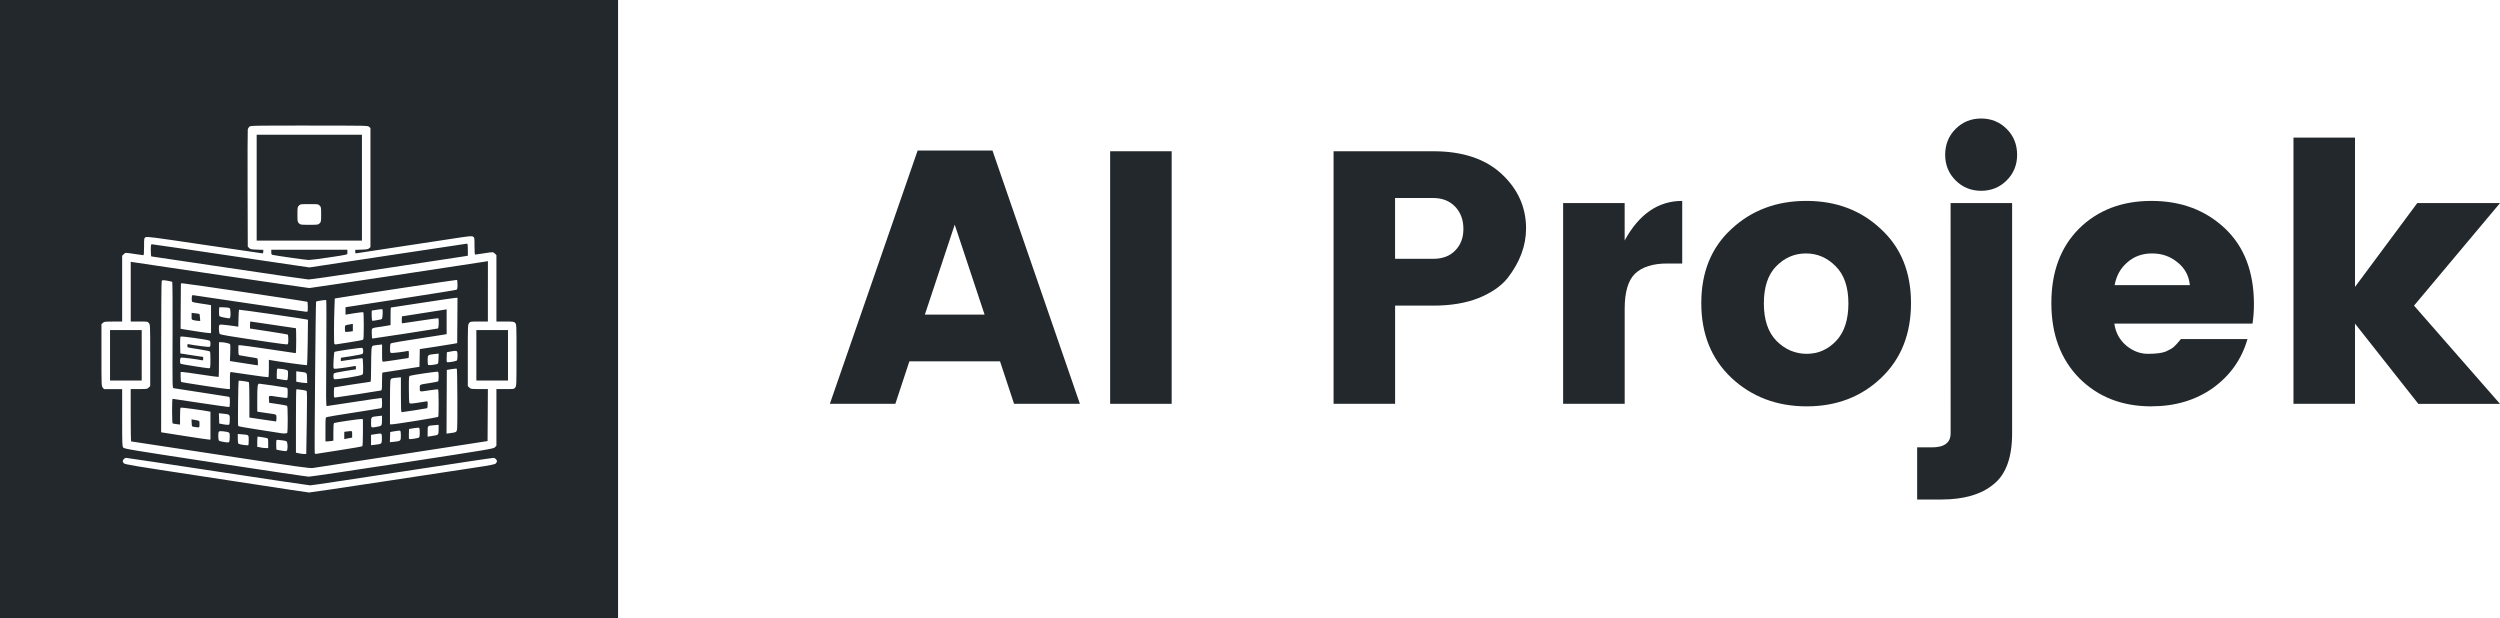 <?xml version="1.0" encoding="UTF-8" standalone="no"?>
<!-- Generator: Adobe Illustrator 21.1.0, SVG Export Plug-In . SVG Version: 6.00 Build 0)  -->

<svg
   version="1.1"
   id="Layer_1"
   x="0px"
   y="0px"
   width="72px"
   height="17.8px"
   viewBox="0 0 72 17.8"
   enable-background="new 0 0 72 17.8"
   xml:space="preserve"
   sodipodi:docname="logo-knockout.svg"
   inkscape:version="1.2.2 (b0a8486541, 2022-12-01)"
   xmlns:inkscape="http://www.inkscape.org/namespaces/inkscape"
   xmlns:sodipodi="http://sodipodi.sourceforge.net/DTD/sodipodi-0.dtd"
   xmlns="http://www.w3.org/2000/svg"
   xmlns:svg="http://www.w3.org/2000/svg"><defs
   id="defs19">
	
	
</defs><sodipodi:namedview
   id="namedview17"
   pagecolor="#ffffff"
   bordercolor="#000000"
   borderopacity="0.25"
   inkscape:showpageshadow="2"
   inkscape:pageopacity="0.0"
   inkscape:pagecheckerboard="0"
   inkscape:deskcolor="#d1d1d1"
   showgrid="false"
   inkscape:zoom="8.0822044"
   inkscape:cx="35.633843"
   inkscape:cy="-0.37118586"
   inkscape:window-width="1280"
   inkscape:window-height="736"
   inkscape:window-x="0"
   inkscape:window-y="33"
   inkscape:window-maximized="1"
   inkscape:current-layer="Layer_1" />

<path
   id="rect914"
   style="fill:#22282b;fill-opacity:1;stroke:none;stroke-width:1.534;stroke-linecap:round;stroke-linejoin:round"
   d="M 0,-3.8146973e-7 V 17.8 H 17.8 V -3.8146973e-7 Z M 8.905,3.617 c 1.674,0 1.688,2.966e-4 1.726,0.036 l 0.038,0.036 v 1.714 1.714 l -0.037,0.033 c -0.03,0.027 -0.07,0.035 -0.219,0.04 l -0.182,0.006 v 0.053 c 0,0.05 0.003,0.052 0.057,0.042 0.031,-0.006 0.53,-0.082 1.109,-0.169 0.578,-0.087 1.307,-0.198 1.619,-0.246 0.521,-0.08 0.571,-0.084 0.609,-0.06 0.04,0.026 0.041,0.034 0.041,0.271 0,0.184 0.005,0.245 0.022,0.245 0.012,-1.162e-4 0.12,-0.016 0.241,-0.035 0.276,-0.044 0.273,-0.043 0.325,0.008 l 0.043,0.043 v 0.956 0.956 h 0.251 c 0.24,0 0.253,0.002 0.289,0.041 0.038,0.041 0.038,0.041 0.038,0.927 0,0.87 -5.69e-4,0.887 -0.036,0.932 -0.036,0.046 -0.037,0.046 -0.289,0.046 h -0.253 v 0.814 0.814 l -0.04,0.045 c -0.039,0.044 -0.096,0.054 -2.66,0.448 -1.441,0.222 -2.659,0.402 -2.707,0.401 -0.048,-7.42e-4 -1.262,-0.181 -2.698,-0.4 -2.448,-0.374 -2.611,-0.401 -2.642,-0.438 -0.03,-0.037 -0.032,-0.09 -0.032,-0.861 v -0.822 h -0.262 -0.261 l -0.037,-0.046 c -0.036,-0.045 -0.036,-0.062 -0.036,-0.934 V 9.337 l 0.041,-0.038 c 0.038,-0.036 0.058,-0.038 0.298,-0.038 h 0.257 V 8.313 7.366 l 0.043,-0.043 c 0.052,-0.052 0.038,-0.051 0.318,-0.008 0.124,0.019 0.236,0.035 0.248,0.035 0.016,1.434e-4 0.022,-0.06 0.022,-0.245 0,-0.237 0.001,-0.246 0.041,-0.272 0.038,-0.025 0.168,-0.008 1.697,0.219 0.911,0.135 1.665,0.245 1.676,0.245 0.011,0 0.02,-0.023 0.02,-0.051 v -0.051 l -0.184,-0.006 c -0.163,-0.005 -0.188,-0.01 -0.223,-0.046 l -0.04,-0.04 -0.005,-1.669 c -0.003,-0.918 -5.44e-4,-1.687 0.005,-1.709 0.005,-0.022 0.025,-0.055 0.044,-0.074 0.034,-0.034 0.065,-0.035 1.722,-0.035 z m -1.513,0.263 v 1.524 1.525 h 1.516 1.516 V 5.405 3.88 H 8.909 Z m 1.516,1.998 c 0.248,0 0.257,0.001 0.298,0.043 0.041,0.041 0.043,0.053 0.043,0.255 0,0.202 -0.003,0.214 -0.043,0.255 -0.042,0.042 -0.05,0.043 -0.298,0.043 -0.248,0 -0.257,-0.001 -0.299,-0.043 -0.041,-0.041 -0.043,-0.053 -0.043,-0.255 0,-0.202 0.002,-0.214 0.043,-0.255 0.042,-0.042 0.051,-0.043 0.299,-0.043 z m 4.543,1.139 c -0.012,-1.71e-5 -1.039,0.154 -2.281,0.343 L 8.912,7.702 8.481,7.639 C 8.244,7.605 7.79,7.537 7.472,7.49 5.737,7.23 4.403,7.035 4.375,7.035 c -0.028,0 -0.032,0.018 -0.032,0.175 0,0.128 0.006,0.176 0.022,0.176 0.012,4.945e-4 1.016,0.149 2.23,0.331 1.214,0.182 2.244,0.331 2.288,0.332 0.044,9.889e-4 0.679,-0.089 1.411,-0.2 0.732,-0.111 1.721,-0.261 2.198,-0.333 0.477,-0.072 0.893,-0.136 0.925,-0.141 l 0.057,-0.011 V 7.19 c 0,-0.127 -0.006,-0.173 -0.022,-0.173 z M 7.813,7.192 v 0.07 c 0,0.058 0.007,0.071 0.04,0.079 0.098,0.023 0.96,0.146 1.034,0.147 0.046,9.889e-4 0.294,-0.03 0.552,-0.069 0.628,-0.095 0.565,-0.077 0.565,-0.158 V 7.192 H 8.909 Z m 6.239,0.329 -0.057,0.01 c -0.188,0.034 -5.046,0.765 -5.086,0.765 -0.041,0 -4.899,-0.714 -5.087,-0.747 l -0.057,-0.01 v 0.861 0.86 h 0.244 c 0.243,0 0.244,4.203e-4 0.28,0.046 0.036,0.045 0.037,0.062 0.037,0.929 v 0.884 l -0.043,0.043 c -0.041,0.041 -0.052,0.043 -0.281,0.043 h -0.238 v 0.754 c 0,0.414 0.006,0.754 0.013,0.754 0.007,2.47e-4 1.165,0.176 2.572,0.391 2.283,0.348 2.57,0.388 2.664,0.374 0.058,-0.009 1.213,-0.186 2.567,-0.395 l 2.462,-0.38 0.005,-0.749 0.004,-0.749 h -0.246 c -0.238,0 -0.248,-0.001 -0.289,-0.043 l -0.043,-0.043 v -0.884 c 0,-0.867 5.69e-4,-0.884 0.036,-0.929 0.036,-0.046 0.037,-0.046 0.289,-0.046 h 0.253 V 8.391 Z m -0.892,0.54 c 0.009,0.005 0.016,0.068 0.016,0.139 0,0.106 -0.006,0.133 -0.031,0.145 -0.017,0.009 -0.742,0.125 -1.612,0.259 L 9.951,8.848 v 0.107 0.107 L 10.2,9.022 c 0.137,-0.022 0.255,-0.036 0.263,-0.031 0.008,0.005 0.014,0.181 0.014,0.391 0,0.289 -0.005,0.387 -0.022,0.401 -0.012,0.01 -0.18,0.043 -0.373,0.072 -0.192,0.029 -0.371,0.057 -0.396,0.062 -0.031,0.006 -0.05,-6.923e-4 -0.057,-0.019 -0.014,-0.036 -0.013,-0.624 0.002,-1 l 0.011,-0.301 0.107,-0.018 C 10.191,8.502 13.148,8.054 13.16,8.061 Z m -8.464,0.009 c 0.022,-5.687e-4 0.056,0.004 0.114,0.013 0.075,0.012 0.143,0.028 0.151,0.036 0.008,0.008 0.012,0.698 0.009,1.534 -0.005,1.507 -0.005,1.519 0.03,1.527 0.019,0.004 0.378,0.06 0.797,0.123 0.419,0.063 0.776,0.119 0.793,0.124 0.026,0.008 0.03,0.031 0.03,0.147 0,0.076 -0.006,0.142 -0.014,0.147 -0.008,0.005 -0.376,-0.046 -0.818,-0.113 -0.442,-0.067 -0.811,-0.122 -0.818,-0.122 -0.019,0 -0.018,0.697 0.002,0.708 0.008,0.005 0.06,0.014 0.114,0.021 l 0.099,0.012 v -0.239 c 0,-0.192 0.005,-0.241 0.025,-0.249 0.021,-0.008 0.635,0.076 0.803,0.109 l 0.048,0.01 v 0.402 0.401 l -0.048,-0.002 c -0.027,-9.88e-4 -0.32,-0.044 -0.653,-0.096 -0.333,-0.051 -0.63,-0.098 -0.662,-0.104 l -0.057,-0.01 4.94e-4,-2.168 c 1.81e-4,-1.274 0.006,-2.178 0.016,-2.193 0.007,-0.011 0.016,-0.016 0.038,-0.017 z m 0.559,0.089 c 0.045,-0.005 3.57,0.517 3.596,0.533 0.008,0.005 0.014,0.071 0.014,0.148 0,0.136 -9.89e-4,0.139 -0.043,0.139 -0.024,0 -0.759,-0.106 -1.634,-0.237 -0.875,-0.13 -1.607,-0.239 -1.626,-0.241 -0.03,-0.003 -0.036,0.008 -0.04,0.085 -0.003,0.058 0.003,0.095 0.017,0.107 0.013,0.01 0.118,0.031 0.233,0.047 0.116,0.016 0.232,0.034 0.258,0.039 l 0.048,0.01 v 0.402 0.402 l -0.066,-0.002 c -0.036,-0.001 -0.207,-0.024 -0.381,-0.052 -0.173,-0.027 -0.341,-0.054 -0.373,-0.06 l -0.057,-0.011 0.004,-0.652 0.005,-0.652 z m 7.874,0.417 h 0.047 l -0.004,0.653 -0.005,0.653 -0.105,0.02 c -0.058,0.011 -0.3,0.05 -0.538,0.086 l -0.434,0.066 -0.005,0.255 -0.005,0.255 -0.526,0.083 c -0.289,0.045 -0.532,0.083 -0.539,0.083 -0.007,4.95e-4 -0.013,0.115 -0.013,0.254 0,0.226 -0.003,0.254 -0.03,0.262 -0.039,0.012 -1.291,0.204 -1.327,0.204 -0.02,0 -0.028,-0.02 -0.029,-0.074 -0.003,-0.08 0.003,-0.212 0.01,-0.219 0.005,-0.005 1.015,-0.162 1.043,-0.162 0.013,0 0.019,-0.132 0.019,-0.409 0,-0.225 0.005,-0.457 0.011,-0.516 0.013,-0.12 0.007,-0.116 0.195,-0.137 l 0.11,-0.012 v 0.248 c 0,0.245 5.44e-4,0.247 0.04,0.247 0.022,-1.44e-4 0.189,-0.024 0.372,-0.052 0.183,-0.029 0.339,-0.052 0.346,-0.053 0.007,-1.46e-4 0.013,-0.048 0.013,-0.106 0,-0.093 -0.004,-0.106 -0.03,-0.098 -0.079,0.022 -0.459,0.068 -0.484,0.058 -0.023,-0.009 -0.029,-0.036 -0.028,-0.13 1.81e-4,-0.065 0.006,-0.128 0.014,-0.139 0.012,-0.019 0.359,-0.078 1.099,-0.19 0.164,-0.025 0.347,-0.053 0.407,-0.064 l 0.11,-0.019 V 9.267 8.909 l -0.074,0.012 c -0.041,0.007 -0.331,0.052 -0.644,0.101 l -0.569,0.089 -0.005,0.1 c -0.004,0.074 6.67e-4,0.101 0.017,0.1 0.013,-2.151e-4 0.248,-0.035 0.522,-0.077 0.275,-0.042 0.505,-0.073 0.512,-0.069 0.024,0.014 0.015,0.287 -0.009,0.295 -0.027,0.009 -1.848,0.289 -1.882,0.289 -0.018,0 -0.024,-0.034 -0.024,-0.147 0,-0.17 -0.032,-0.148 0.272,-0.194 0.096,-0.015 0.197,-0.031 0.223,-0.037 L 11.248,9.363 V 9.11 c 0,-0.139 0.004,-0.253 0.009,-0.253 0.005,0 0.417,-0.063 0.916,-0.14 0.499,-0.077 0.929,-0.14 0.955,-0.14 z m -3.734,0.064 c 0.007,0.004 0.008,0.694 0.002,1.532 -0.01,1.308 -0.008,1.524 0.013,1.523 0.014,-2.48e-4 0.372,-0.054 0.796,-0.12 0.424,-0.066 0.777,-0.117 0.784,-0.113 0.007,0.004 0.013,0.069 0.013,0.145 0,0.109 -0.006,0.139 -0.028,0.148 -0.015,0.006 -0.364,0.062 -0.775,0.126 -0.411,0.063 -0.766,0.122 -0.788,0.131 -0.039,0.016 -0.039,0.021 -0.039,0.359 v 0.342 h 0.048 c 0.027,-9.9e-5 0.078,-0.005 0.114,-0.011 l 0.066,-0.011 v -0.25 c 0,-0.196 0.006,-0.252 0.025,-0.259 0.05,-0.019 0.732,-0.119 0.778,-0.114 l 0.048,0.006 v 0.38 c 0,0.23 -0.007,0.387 -0.018,0.397 -0.01,0.009 -0.305,0.061 -0.657,0.115 -0.352,0.054 -0.654,0.101 -0.671,0.105 -0.018,0.004 -0.036,-0.005 -0.042,-0.02 -0.012,-0.032 0.026,-4.354 0.039,-4.366 0.013,-0.013 0.278,-0.053 0.293,-0.044 z m -3.08,0.208 0.137,0.003 c 0.075,0.002 0.148,0.013 0.162,0.024 0.026,0.021 0.036,0.213 0.014,0.269 -0.012,0.031 -0.009,0.032 -0.17,0.002 -0.065,-0.012 -0.127,-0.029 -0.137,-0.039 -0.01,-0.01 -0.015,-0.072 -0.013,-0.139 z m 4.696,0.058 c 0.02,0.02 0.009,0.262 -0.013,0.28 -0.012,0.01 -0.061,0.023 -0.11,0.029 -0.048,0.007 -0.104,0.016 -0.123,0.021 -0.02,0.005 -0.041,0.003 -0.048,-0.004 -0.011,-0.011 -0.019,-0.287 -0.008,-0.288 0.002,-1.904e-4 0.069,-0.011 0.149,-0.024 0.079,-0.013 0.148,-0.02 0.153,-0.014 z m -4.125,0.014 c 0.009,-0.009 1.826,0.253 1.942,0.28 l 0.042,0.01 -0.008,0.648 c -0.005,0.356 -0.014,0.653 -0.02,0.659 -0.009,0.009 -0.88,-0.111 -1.05,-0.145 l -0.048,-0.01 v 0.246 c 0,0.135 -0.007,0.25 -0.015,0.255 -0.008,0.005 -0.247,-0.026 -0.53,-0.069 -0.283,-0.043 -0.529,-0.079 -0.546,-0.079 -0.028,-1.71e-4 -0.031,0.023 -0.031,0.245 v 0.245 l -0.074,-0.002 c -0.041,-0.001 -0.35,-0.045 -0.688,-0.097 h -4.94e-4 c -0.337,-0.052 -0.623,-0.098 -0.635,-0.103 -0.015,-0.005 -0.022,-0.052 -0.022,-0.149 v -0.141 l 0.057,9.64e-4 c 0.031,4.94e-4 0.276,0.034 0.544,0.075 0.268,0.041 0.49,0.071 0.495,0.066 0.004,-0.004 0.008,-0.231 0.008,-0.505 V 9.856 h 0.059 c 0.092,0 0.244,0.034 0.261,0.057 0.008,0.012 0.01,0.126 0.005,0.253 l -0.01,0.23 0.048,0.01 c 0.043,0.009 0.737,0.116 0.752,0.116 0.013,0 0.005,-0.191 -0.009,-0.2 -0.008,-0.005 -0.12,-0.026 -0.25,-0.045 -0.129,-0.02 -0.249,-0.04 -0.266,-0.045 -0.026,-0.008 -0.031,-0.032 -0.031,-0.149 V 9.944 h 0.066 c 0.036,9.9e-6 0.404,0.051 0.819,0.113 0.414,0.063 0.76,0.114 0.767,0.114 0.007,1.01e-4 0.013,-0.161 0.013,-0.359 0,-0.198 -0.003,-0.359 -0.008,-0.359 -0.005,0 -0.299,-0.044 -0.654,-0.097 -0.355,-0.053 -0.651,-0.097 -0.657,-0.097 -0.006,0 -0.012,0.046 -0.012,0.101 v 0.101 l 0.534,0.082 c 0.294,0.045 0.543,0.086 0.552,0.092 0.01,0.006 0.018,0.07 0.018,0.142 0,0.098 -0.007,0.134 -0.026,0.141 -0.014,0.005 -0.245,-0.023 -0.513,-0.063 -1.292,-0.192 -1.416,-0.213 -1.438,-0.242 -0.012,-0.016 -0.022,-0.078 -0.022,-0.14 0,-0.088 0.006,-0.114 0.029,-0.123 0.016,-0.006 0.142,0.004 0.279,0.023 l 0.25,0.035 0.006,-0.24 c 0.003,-0.132 0.01,-0.245 0.016,-0.251 z m -1.368,0.091 v 0.098 c 0,0.105 -0.008,0.097 0.114,0.123 0.019,0.004 0.058,0.009 0.085,0.01 l 0.05,0.002 -0.008,-0.097 c -0.004,-0.053 -0.011,-0.1 -0.015,-0.104 -0.004,-0.004 -0.057,-0.013 -0.117,-0.02 z m 4.644,0.316 -0.066,0.012 c -0.174,0.03 -0.162,0.021 -0.162,0.126 0,0.092 0.002,0.095 0.048,0.095 0.027,-9.89e-5 0.078,-0.005 0.114,-0.011 l 0.066,-0.011 V 9.431 Z M 3.169,9.505 v 0.728 0.727 h 0.456 0.456 v -0.727 -0.728 h -0.456 z m 10.55,0 v 0.728 0.727 h 0.455 0.456 V 10.233 9.505 H 14.175 Z M 5.2,9.693 c 0.017,-0.017 0.74,0.082 0.821,0.113 0.033,0.012 0.04,0.027 0.04,0.094 0,0.056 -0.008,0.083 -0.027,0.09 -0.023,0.009 -0.425,-0.042 -0.591,-0.075 -0.042,-0.008 -0.048,-0.004 -0.048,0.035 0,0.024 0.007,0.048 0.015,0.054 0.008,0.005 0.152,0.03 0.32,0.055 0.168,0.025 0.311,0.055 0.318,0.066 0.015,0.024 0.018,0.417 0.003,0.457 -0.013,0.034 0.008,0.036 -0.442,-0.034 -0.206,-0.032 -0.385,-0.062 -0.399,-0.068 -0.037,-0.014 -0.034,-0.166 0.004,-0.181 0.025,-0.009 0.485,0.049 0.598,0.076 0.034,0.008 0.039,0.003 0.039,-0.043 v -0.053 l -0.206,-0.03 c -0.113,-0.017 -0.261,-0.04 -0.329,-0.051 l -0.123,-0.02 -0.005,-0.235 c -0.003,-0.132 0.002,-0.242 0.012,-0.252 z m 5.231,0.326 c 0.031,0.012 0.04,0.125 0.014,0.167 -0.009,0.015 -0.13,0.041 -0.32,0.07 l -0.305,0.047 -0.005,0.048 c -0.003,0.026 8.4e-4,0.048 0.009,0.048 0.008,1.45e-4 0.147,-0.021 0.309,-0.046 0.162,-0.026 0.3,-0.041 0.307,-0.034 0.007,0.007 0.015,0.109 0.018,0.226 0.004,0.158 -7.17e-4,0.221 -0.018,0.242 -0.03,0.037 -0.792,0.159 -0.82,0.131 -0.019,-0.019 -0.024,-0.115 -0.008,-0.157 0.007,-0.019 0.097,-0.039 0.324,-0.075 l 0.314,-0.049 v -0.051 c 0,-0.047 -0.004,-0.051 -0.048,-0.042 -0.194,0.038 -0.552,0.085 -0.576,0.076 -0.027,-0.01 -0.028,-0.036 -0.019,-0.241 0.006,-0.126 0.017,-0.236 0.025,-0.243 0.022,-0.02 0.768,-0.129 0.8,-0.117 z m 2.666,0.086 c 0.075,-0.006 0.079,0.023 0.079,0.131 -1.44e-4,0.065 -0.007,0.129 -0.014,0.141 -0.013,0.021 -0.176,0.056 -0.262,0.056 -0.039,9.9e-5 -0.04,-0.004 -0.035,-0.144 l 0.005,-0.145 0.127,-0.024 c 0.043,-0.008 0.076,-0.014 0.101,-0.016 z m -0.463,0.079 -0.005,0.146 c -0.005,0.14 -0.007,0.146 -0.05,0.157 -0.081,0.022 -0.237,0.036 -0.25,0.024 -0.007,-0.007 -0.013,-0.071 -0.013,-0.141 0,-0.15 0.004,-0.154 0.202,-0.174 z m 0.474,0.434 c 0.027,-0.002 0.045,-0.002 0.048,9.64e-4 0.017,0.017 0.023,1.672 0.007,1.751 -0.016,0.077 -0.029,0.084 -0.203,0.105 l -0.1,0.013 0.004,-0.917 0.004,-0.917 0.138,-0.023 c 0.038,-0.006 0.074,-0.011 0.101,-0.013 z m -5.07,4.94e-4 c 0.027,0.002 0.062,0.006 0.099,0.011 0.099,0.015 0.138,0.028 0.151,0.052 0.018,0.033 0.004,0.257 -0.017,0.267 -0.006,0.003 -0.05,-9.15e-4 -0.099,-0.008 -0.048,-0.007 -0.113,-0.018 -0.144,-0.024 l -0.057,-0.01 v -0.139 c 0,-0.076 0.007,-0.143 0.016,-0.148 0.004,-0.003 0.024,-0.003 0.051,-9.64e-4 z m 0.494,0.075 0.107,0.013 c 0.207,0.024 0.199,0.017 0.205,0.181 l 0.005,0.143 -0.067,-0.002 c -0.037,-0.001 -0.108,-0.01 -0.158,-0.019 l -0.092,-0.017 v -0.149 z m 4.084,0.012 c 0.023,0.014 0.023,0.266 9.65e-4,0.28 -0.009,0.006 -0.114,0.026 -0.232,0.045 -0.322,0.051 -0.295,0.037 -0.295,0.149 0,0.113 -0.024,0.108 0.283,0.061 0.125,-0.019 0.235,-0.031 0.244,-0.026 0.019,0.012 0.022,0.761 0.003,0.79 -0.012,0.018 -1.242,0.217 -1.343,0.217 h -0.046 v -0.603 c 0,-0.331 0.005,-0.626 0.011,-0.656 0.013,-0.064 0.026,-0.07 0.183,-0.085 l 0.121,-0.011 v 0.502 c 0,0.424 0.004,0.502 0.025,0.502 0.036,0 0.698,-0.104 0.724,-0.113 0.014,-0.005 0.022,-0.044 0.022,-0.107 0,-0.094 -0.002,-0.098 -0.039,-0.09 -0.022,0.005 -0.137,0.023 -0.255,0.04 -0.187,0.027 -0.218,0.028 -0.232,0.006 -0.009,-0.014 -0.016,-0.193 -0.016,-0.398 -2.72e-4,-0.371 -10e-5,-0.373 0.039,-0.387 0.066,-0.024 0.782,-0.128 0.802,-0.116 z M 6.875,10.964 c 0.009,-0.009 0.269,0.028 0.292,0.042 0.009,0.005 0.015,0.236 0.015,0.514 v 0.505 l 0.372,0.056 c 0.205,0.031 0.381,0.056 0.391,0.056 0.011,-1.9e-4 0.018,-0.04 0.017,-0.097 -0.001,-0.112 0.019,-0.102 -0.255,-0.14 -0.111,-0.015 -0.224,-0.032 -0.25,-0.037 l -0.048,-0.01 v -0.336 c 2.72e-4,-0.409 0.008,-0.467 0.06,-0.467 0.039,0 0.706,0.098 0.777,0.114 0.037,0.008 0.039,0.018 0.039,0.148 0,0.076 -0.006,0.143 -0.014,0.148 -0.008,0.005 -0.116,-0.007 -0.239,-0.026 -0.314,-0.048 -0.293,-0.053 -0.286,0.066 l 0.005,0.1 0.245,0.036 c 0.135,0.02 0.255,0.042 0.268,0.05 0.016,0.01 0.022,0.106 0.022,0.38 0,0.201 -0.005,0.378 -0.011,0.393 -0.012,0.031 -0.103,0.034 -0.235,0.008 -0.043,-0.009 -0.323,-0.052 -0.622,-0.097 -0.299,-0.045 -0.55,-0.09 -0.558,-0.101 -0.015,-0.02 -8.9e-4,-1.289 0.014,-1.304 z m 1.705,0.25 c 0.078,0.006 0.225,0.03 0.248,0.044 0.017,0.011 0.018,0.202 0.007,0.914 l -0.015,0.901 -0.043,0.003 c -0.024,0.002 -0.091,-0.006 -0.149,-0.017 L 8.523,13.037 v -0.906 c 0,-0.498 0.005,-0.91 0.011,-0.916 0.003,-0.003 0.021,-0.003 0.047,-0.002 z m -2.276,0.688 0.125,0.012 c 0.189,0.018 0.194,0.022 0.188,0.183 -0.005,0.13 -0.007,0.135 -0.049,0.138 -0.024,0.002 -0.091,-0.006 -0.149,-0.017 l -0.105,-0.02 -0.005,-0.147 z m 4.698,0.07 -4.94e-4,0.112 c -3.71e-4,0.177 -0.004,0.182 -0.13,0.205 -0.194,0.036 -0.185,0.041 -0.185,-0.12 0,-0.163 0.002,-0.165 0.201,-0.185 z m -5.487,0.106 0.005,0.103 c 0.005,0.103 0.005,0.103 0.067,0.113 0.034,0.006 0.083,0.012 0.11,0.014 0.047,0.002 0.048,-2.07e-4 0.048,-0.093 0,-0.105 0.012,-0.095 -0.163,-0.126 z m 7.117,0.157 v 0.132 c 0,0.15 -0.008,0.161 -0.123,0.178 -0.043,0.006 -0.104,0.017 -0.136,0.022 l -0.057,0.01 v -0.149 c 0,-0.173 -0.007,-0.166 0.187,-0.182 z m -0.565,0.084 c 0.015,0.005 0.022,0.05 0.022,0.139 0,0.086 -0.007,0.135 -0.022,0.144 -0.012,0.007 -0.08,0.023 -0.151,0.034 -0.1,0.016 -0.13,0.015 -0.137,-9.65e-4 -0.004,-0.012 -0.006,-0.08 -0.003,-0.151 l 0.005,-0.129 0.131,-0.022 c 0.072,-0.012 0.141,-0.018 0.154,-0.014 z m -0.601,0.086 c 0.028,-0.003 0.048,-0.003 0.055,0 0.018,0.007 0.024,0.045 0.024,0.141 0,0.154 -0.003,0.157 -0.202,0.178 l -0.115,0.012 0.005,-0.147 0.005,-0.147 0.129,-0.023 c 0.036,-0.006 0.071,-0.011 0.099,-0.014 z m -1.371,0.011 c -0.027,9.8e-5 -0.078,0.005 -0.114,0.011 l -0.066,0.011 v 0.104 0.104 l 0.048,-0.01 c 0.027,-0.005 0.077,-0.015 0.113,-0.021 l 0.066,-0.012 v -0.094 c 0,-0.091 -0.002,-0.094 -0.048,-0.094 z m -3.757,0.002 c 0.019,-0.002 0.047,-3.96e-4 0.089,0.004 0.194,0.022 0.195,0.024 0.189,0.181 -0.006,0.156 -0.002,0.153 -0.181,0.124 -0.058,-0.009 -0.115,-0.025 -0.127,-0.035 -0.025,-0.021 -0.03,-0.22 -0.006,-0.257 0.006,-0.009 0.016,-0.015 0.035,-0.017 z m 4.633,0.071 c 0.013,0.004 0.017,0.014 0.022,0.034 0.006,0.023 0.008,0.089 0.005,0.146 -0.006,0.117 -0.006,0.117 -0.206,0.141 l -0.106,0.012 V 12.673 12.524 l 0.057,-0.01 c 0.031,-0.006 0.098,-0.015 0.148,-0.022 0.043,-0.005 0.066,-0.007 0.08,-0.003 z m -4.123,0.009 0.129,0.011 c 0.192,0.016 0.186,0.011 0.186,0.17 0,0.076 -0.006,0.14 -0.013,0.144 -0.007,0.004 -0.068,-6.18e-4 -0.136,-0.009 -0.067,-0.009 -0.132,-0.024 -0.144,-0.034 -0.014,-0.012 -0.022,-0.066 -0.022,-0.15 z m 0.574,0.075 c 0.026,2.47e-4 0.241,0.036 0.271,0.045 0.026,0.008 0.031,0.032 0.031,0.149 v 0.139 l -0.074,-0.002 c -0.041,-7.41e-4 -0.083,-0.004 -0.092,-0.007 -0.01,-0.003 -0.047,-0.011 -0.083,-0.017 l -0.066,-0.011 V 12.721 c 0,-0.082 0.006,-0.148 0.013,-0.148 z m 0.594,0.096 c 0.078,0.003 0.221,0.025 0.239,0.043 0.022,0.022 0.035,0.149 0.022,0.219 -0.011,0.057 -0.017,0.062 -0.068,0.06 -0.031,-9.89e-4 -0.099,-0.011 -0.152,-0.022 l -0.097,-0.02 -0.005,-0.129 c -0.003,-0.071 0.002,-0.137 0.011,-0.146 0.005,-0.005 0.024,-0.006 0.05,-0.005 z m -4.383,0.518 c 0.024,0 1.212,0.178 2.641,0.396 1.429,0.218 2.625,0.395 2.659,0.395 0.053,-4.95e-4 0.938,-0.134 4.605,-0.694 0.35,-0.053 0.655,-0.097 0.678,-0.097 0.041,0 0.097,0.057 0.097,0.099 0,0.011 -0.014,0.037 -0.031,0.057 -0.027,0.032 -0.109,0.049 -0.67,0.134 -0.352,0.053 -1.546,0.235 -2.653,0.403 -1.107,0.168 -2.034,0.305 -2.059,0.304 -0.025,-9.88e-4 -0.267,-0.036 -0.536,-0.078 -0.27,-0.042 -1.453,-0.223 -2.629,-0.402 -1.922,-0.292 -2.141,-0.329 -2.169,-0.362 -0.017,-0.02 -0.031,-0.046 -0.031,-0.057 0,-0.042 0.056,-0.099 0.098,-0.099 z" /><g
   aria-label="AI Projek"
   id="text514"
   style="font-weight:bold;font-size:10.362px;font-family:Poppins;-inkscape-font-specification:'Poppins Bold';fill:#22282b;stroke-width:4.317;stroke-linecap:round;stroke-linejoin:round"><path
     d="m 29.205,11.63 -0.404,-1.223 h -2.611 l -0.404,1.223 h -1.886 l 2.528,-7.295 h 2.155 l 2.518,7.295 z M 26.636,9.061 h 1.72 L 27.496,6.47 Z"
     id="path1402" /><path
     d="M 31.972,11.63 V 4.356 h 1.772 v 7.274 z"
     id="path1404" /><path
     d="m 43.95,6.584 q 0,0.736 -0.528,1.42 -0.28,0.352 -0.839,0.58 -0.549,0.218 -1.306,0.218 H 40.179 V 11.63 H 38.407 V 4.356 h 2.87 q 1.264,0 1.969,0.653 0.705,0.653 0.705,1.575 z m -3.772,0.87 h 1.098 q 0.404,0 0.632,-0.238 0.238,-0.238 0.238,-0.622 0,-0.394 -0.238,-0.642 -0.238,-0.249 -0.632,-0.249 h -1.098 z"
     id="path1406" /><path
     d="m 46.79,5.848 v 1.078 q 0.622,-1.14 1.658,-1.14 v 1.803 h -0.435 q -0.611,0 -0.922,0.29 -0.3,0.29 -0.3,1.015 V 11.63 H 45.018 V 5.848 Z"
     id="path1408" /><path
     d="m 52.882,9.817 q 0.352,-0.373 0.352,-1.078 0,-0.705 -0.363,-1.067 -0.363,-0.373 -0.86,-0.373 -0.497,0 -0.86,0.373 -0.352,0.363 -0.352,1.067 0,0.705 0.363,1.078 0.373,0.373 0.87,0.373 0.497,0 0.85,-0.373 z m -3.015,1.067 q -0.87,-0.819 -0.87,-2.155 0,-1.337 0.87,-2.135 0.87,-0.808 2.155,-0.808 1.285,0 2.145,0.808 0.87,0.798 0.87,2.135 0,1.337 -0.86,2.155 -0.86,0.819 -2.145,0.819 -1.285,0 -2.166,-0.819 z"
     id="path1410" /><path
     d="m 56.177,5.848 h 1.772 v 6.632 q 0,1.047 -0.539,1.471 -0.528,0.435 -1.502,0.435 H 55.214 v -1.502 h 0.425 q 0.539,0 0.539,-0.404 z m 1.616,-0.653 q -0.3,0.3 -0.736,0.3 -0.435,0 -0.736,-0.3 -0.3,-0.3 -0.3,-0.736 0,-0.446 0.3,-0.746 0.3,-0.3 0.736,-0.3 0.435,0 0.736,0.3 0.3,0.3 0.3,0.746 0,0.435 -0.3,0.736 z"
     id="path1412" /><path
     d="m 61.959,11.703 q -1.264,0 -2.072,-0.808 -0.808,-0.819 -0.808,-2.166 0,-1.347 0.798,-2.145 0.808,-0.798 2.083,-0.798 1.275,0 2.114,0.788 0.839,0.788 0.839,2.186 0,0.3 -0.041,0.56 h -3.979 q 0.052,0.383 0.342,0.632 0.29,0.238 0.622,0.238 0.342,0 0.508,-0.062 0.166,-0.073 0.238,-0.135 0.083,-0.073 0.207,-0.228 h 1.917 q -0.249,0.87 -0.995,1.409 -0.746,0.528 -1.772,0.528 z M 63.068,8.211 Q 63.027,7.807 62.716,7.558 62.405,7.299 61.98,7.299 q -0.425,0 -0.715,0.259 -0.29,0.249 -0.363,0.653 z"
     id="path1414" /><path
     d="M 67.824,11.63 H 66.052 V 3.963 h 1.772 V 8.263 l 1.793,-2.414 h 2.383 l -2.476,2.953 2.476,2.829 H 69.648 L 67.824,9.32 Z"
     id="path1416" /></g></svg>
